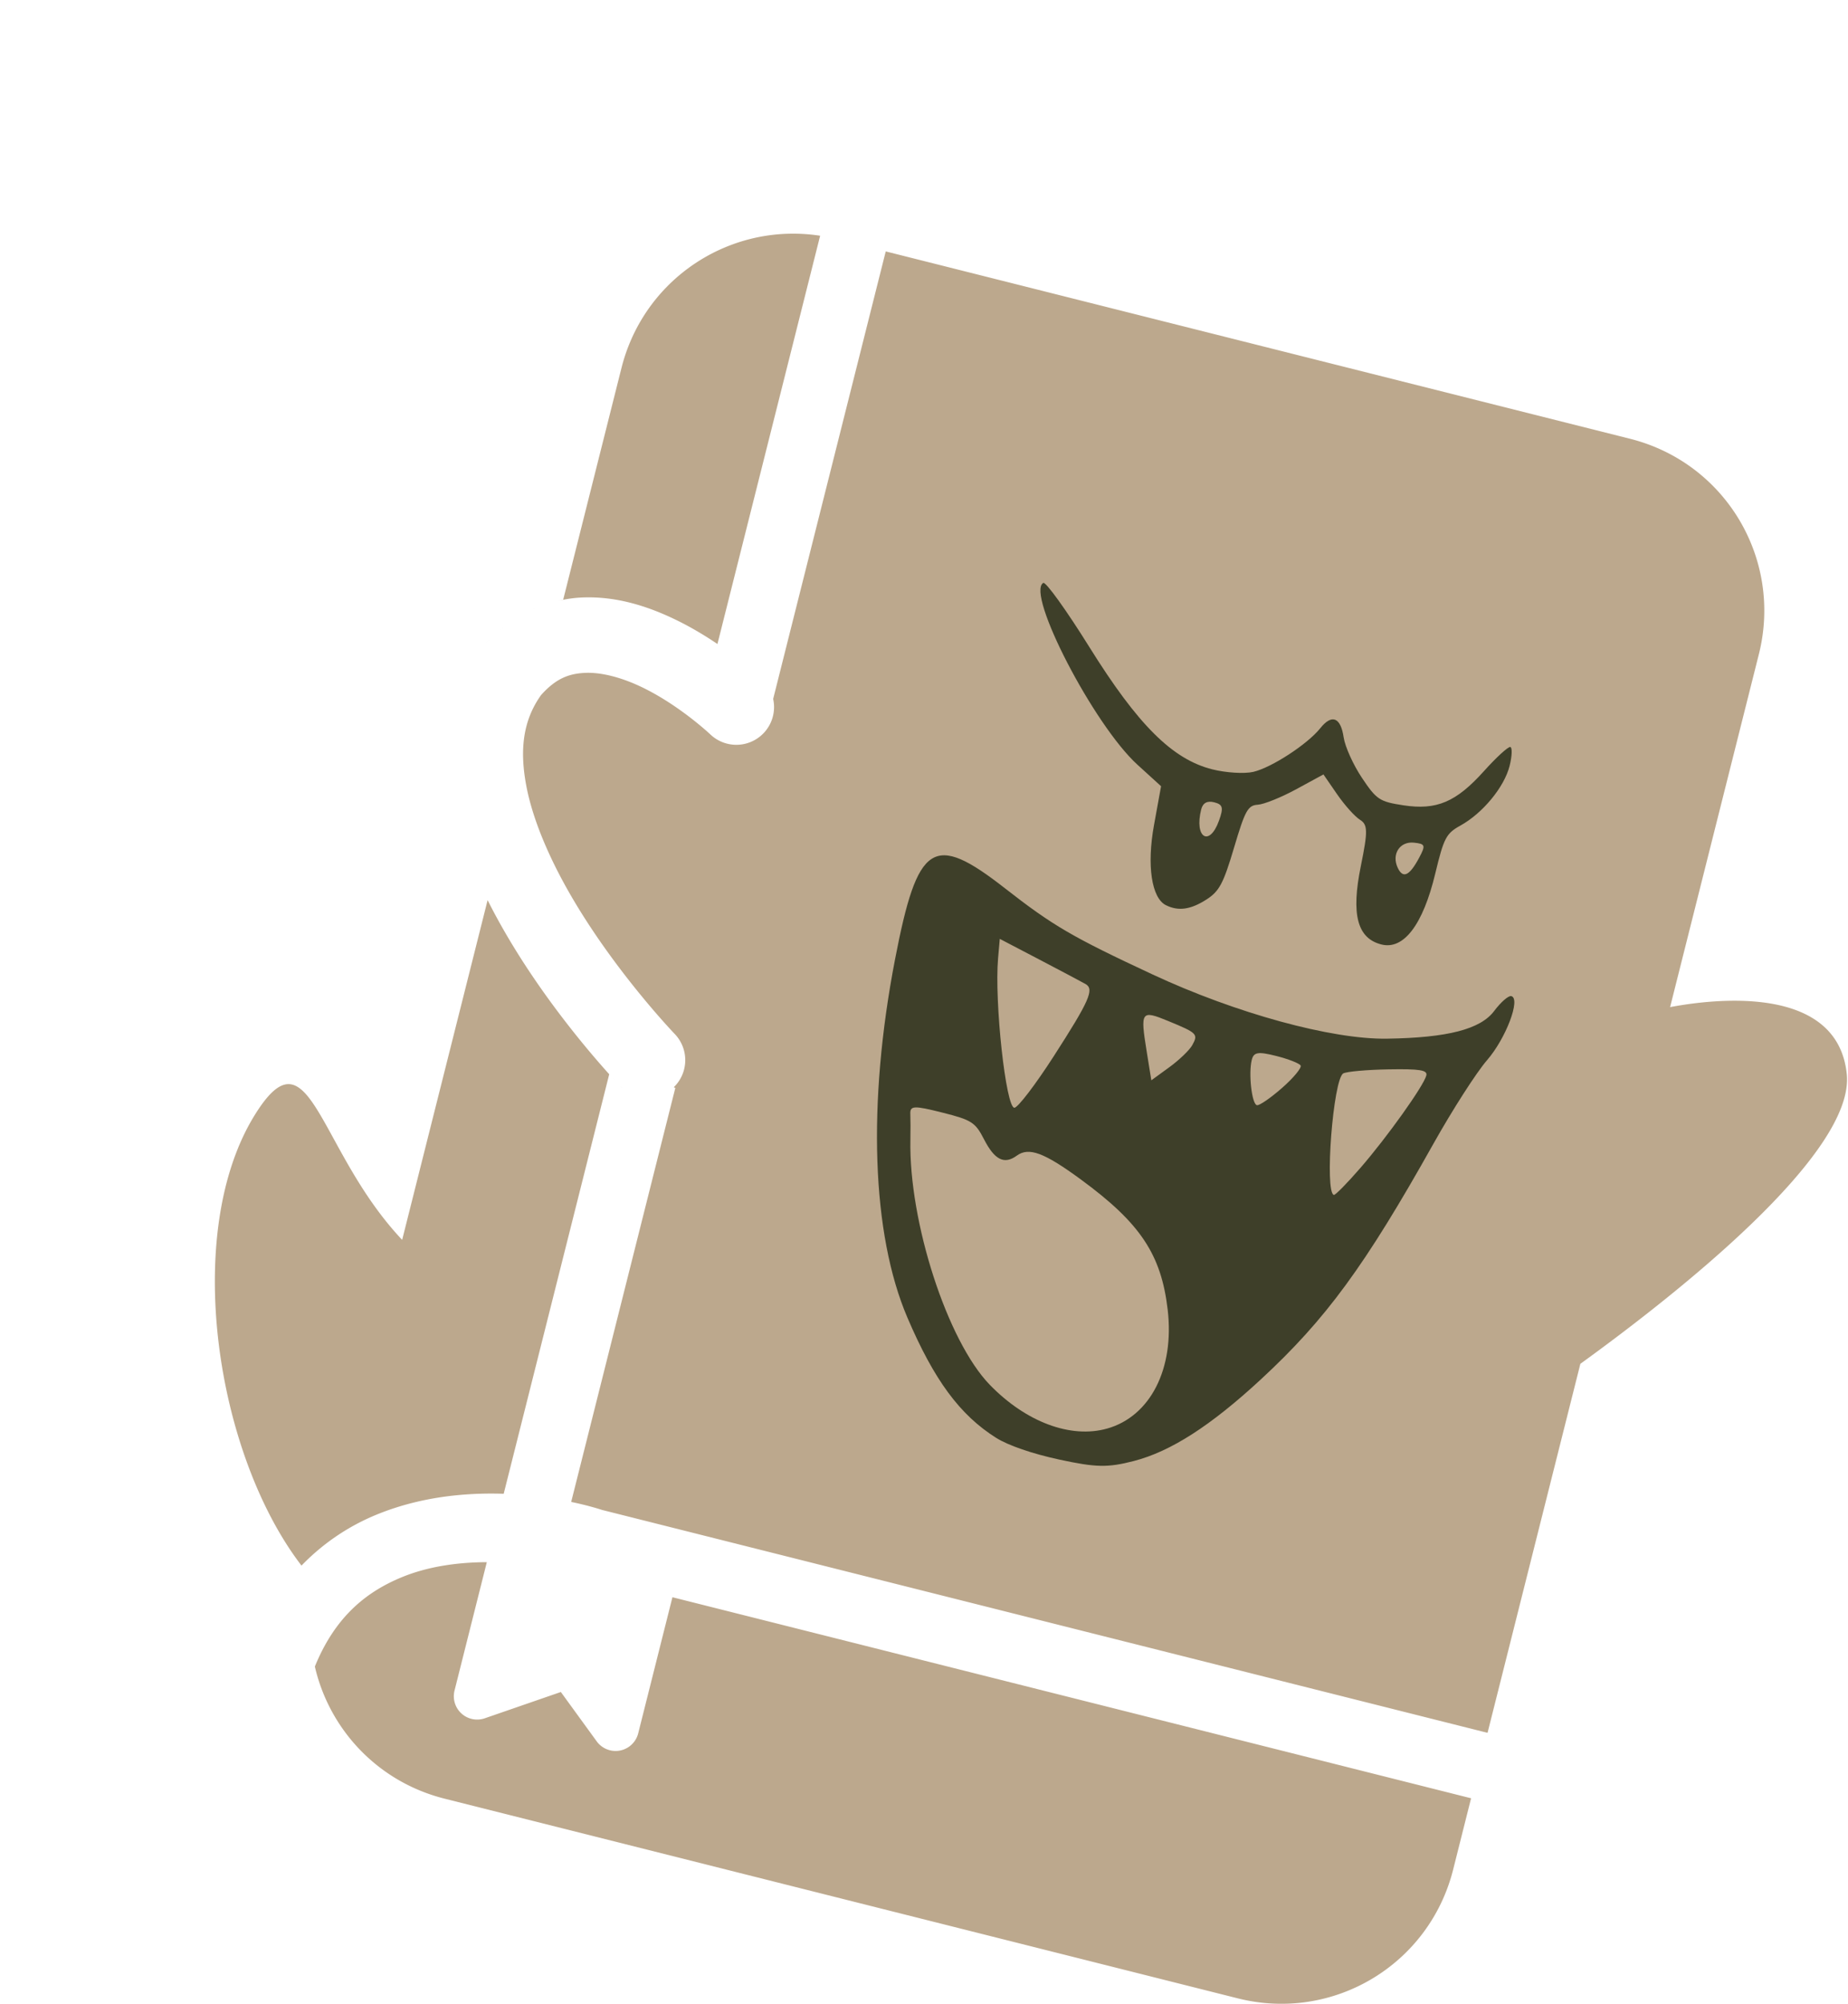 <?xml version="1.0" encoding="UTF-8" standalone="no"?>
<!-- Created with Inkscape (http://www.inkscape.org/) -->

<svg
   width="192.063mm"
   height="208.216mm"
   viewBox="0 0 192.063 208.216"
   version="1.1"
   id="svg1"
   xml:space="preserve"
   sodipodi:docname="bookbook.svg"
   inkscape:version="1.4.2 (f4327f4, 2025-05-13)"
   xmlns:inkscape="http://www.inkscape.org/namespaces/inkscape"
   xmlns:sodipodi="http://sodipodi.sourceforge.net/DTD/sodipodi-0.dtd"
   xmlns="http://www.w3.org/2000/svg"
   xmlns:svg="http://www.w3.org/2000/svg"><sodipodi:namedview
     id="namedview1"
     pagecolor="#ffffff"
     bordercolor="#000000"
     borderopacity="0.25"
     inkscape:showpageshadow="2"
     inkscape:pageopacity="0.0"
     inkscape:pagecheckerboard="0"
     inkscape:deskcolor="#d1d1d1"
     inkscape:document-units="mm"
     inkscape:zoom="0.7251144"
     inkscape:cx="175.14478"
     inkscape:cy="504.05839"
     inkscape:window-width="1920"
     inkscape:window-height="1009"
     inkscape:window-x="1912"
     inkscape:window-y="-8"
     inkscape:window-maximized="1"
     inkscape:current-layer="layer1" /><defs
     id="defs1" /><g
     id="layer1"
     transform="matrix(0.843,0,0,0.843,-214.109,74.671)"><path
       id="path7"
       style="fill:#bca88d;fill-opacity:1;stroke:none;stroke-width:8.316;stroke-dasharray:none;stroke-opacity:1"
       d="m 350.87,-59.762 c -9.432,0.391 -17.839,6.89 -20.266,16.534 l -7.185,28.553 c -0.208,0.04 -0.415,0.097 -0.623,0.145 0.945,-0.218 1.89,-0.362 2.82,-0.408 4.18,-0.207 7.991,1.007 11.232,2.525 2.081,0.974 3.974,2.11 5.587,3.202 l 12.661,-50.315 c -0.778,-0.119 -1.555,-0.196 -2.327,-0.231 -0.636,-0.029 -1.27,-0.03 -1.899,-0.004 z m 12.314,2.168 -13.879,55.153 a 4.65,4.65 0 0 1 0,5.419e-4 4.65,4.65 0 0 1 -1.197,4.235 4.65,4.65 0 0 1 -6.575,0.111 c 0,0 -3.903,-3.685 -8.631,-5.9 -2.364,-1.107 -4.82,-1.757 -6.826,-1.657 -1.96,0.097 -3.554,0.686 -5.388,2.736 -2.196,3.082 -2.649,6.632 -1.848,11.019 0.817,4.473 3.066,9.52 5.791,14.138 5.45,9.236 12.529,16.597 12.529,16.597 a 4.65,4.65 0 0 1 -0.11,6.575 c 0.064,0.027 0.129,0.054 0.193,0.081 l -12.839,51.023 c 2.196,0.459 3.579,0.913 3.788,0.983 L 437.379,124.975 448.823,79.497 c 12.043,-8.716 33.844,-25.936 32.842,-35.708 -1.149,-11.196 -16.598,-9.232 -21.78,-8.25 l 10.941,-43.482 c 2.958,-11.756 -4.124,-23.602 -15.88,-26.561 z m -40.888,43.18 c -0.413,0.109 -0.825,0.237 -1.236,0.38 0.41,-0.143 0.823,-0.271 1.236,-0.38 z m -1.467,0.454 c -0.485,0.176 -0.966,0.38 -1.443,0.605 0.477,-0.225 0.958,-0.428 1.443,-0.605 z m -1.862,0.82 c -0.337,0.171 -0.672,0.349 -1.003,0.545 0.331,-0.195 0.666,-0.374 1.003,-0.545 z m -1.5,0.854 c -0.305,0.194 -0.605,0.399 -0.901,0.615 0.297,-0.216 0.597,-0.421 0.901,-0.615 z m -1.386,0.977 c -0.306,0.24 -0.605,0.496 -0.901,0.76 0.296,-0.264 0.595,-0.521 0.901,-0.76 z m -1.304,1.118 c -0.42,0.399 -0.831,0.817 -1.225,1.269 0.393,-0.452 0.804,-0.87 1.225,-1.269 z m 33.234,5.424 a 4.65,4.65 0 0 1 0.149,0.164 c -0.048,-0.057 -0.097,-0.112 -0.149,-0.164 z M 314.1,22.356 303.565,64.222 c -10.449,-11.071 -11.337,-26.406 -18.17,-15.391 -8.972,14.463 -4.859,41.694 5.76,55.534 2.739,-2.836 5.884,-4.879 9.116,-6.222 3.374,-1.402 6.821,-2.139 10.094,-2.456 1.998,-0.193 3.921,-0.232 5.718,-0.172 l 13.01,-51.704 c 0.531,0.589 0.93,1.016 1.16,1.259 -1.308,-1.382 -8.109,-8.745 -13.63,-18.101 -0.878,-1.487 -1.728,-3.027 -2.522,-4.613 z m 16.376,22.948 c 0.072,0.074 0.145,0.138 0.219,0.198 a 4.65,4.65 0 0 1 -0.219,-0.198 z m -16.474,58.637 c -3.44,0.015 -7.174,0.482 -10.542,1.881 -4.349,1.807 -8.16,4.857 -10.658,10.983 1.784,7.74 7.737,14.206 15.997,16.284 l 97.781,24.606 c 11.756,2.958 23.602,-4.124 26.561,-15.88 l 2.208,-8.775 -98.462,-24.776 -4.22,16.771 a 2.877,2.877 0 0 1 -5.116,0.991 l -4.422,-6.084 -9.378,3.241 a 2.877,2.877 0 0 1 -3.729,-3.422 z" /><path
       d="m 376.801,88.625 c -4.48,-2.821 -7.657,-7.125 -10.952,-14.836 -4.393,-10.28 -4.949,-26.348 -1.524,-44.112 2.782,-14.433 4.712,-15.688 13.532,-8.802 5.928,4.628 8.306,6.017 18.217,10.636 10.264,4.784 22.071,8.019 28.897,7.917 7.479,-0.111 11.539,-1.16 13.227,-3.416 0.817,-1.092 1.764,-1.916 2.105,-1.83 1.205,0.303 -0.657,5.218 -2.997,7.91 -1.289,1.483 -4.259,6.111 -6.6,10.285 -8.454,15.075 -13.246,21.616 -21.278,29.044 -6.174,5.711 -11.115,8.883 -15.658,10.055 -3.218,0.83 -4.653,0.802 -9.189,-0.177 -3.315,-0.716 -6.297,-1.74 -7.779,-2.674 z m 13.672,-1.146 c 5.334,-1.505 8.324,-7.368 7.472,-14.647 -0.798,-6.814 -3.365,-10.667 -10.689,-16.04 -4.543,-3.333 -6.43,-4.035 -7.92,-2.946 -1.536,1.124 -2.732,0.526 -4.035,-2.016 -1.076,-2.099 -1.52,-2.383 -5.156,-3.298 -3.495,-0.88 -3.972,-0.858 -3.929,0.178 0.027,0.649 0.031,2.075 0.009,3.169 -0.209,10.111 4.557,24.818 9.789,30.207 4.463,4.596 9.984,6.655 14.459,5.392 z M 421.71,55.35 c 3.32,-3.831 7.799,-10.114 8.12,-11.389 0.167,-0.663 -0.802,-0.82 -4.645,-0.753 -2.671,0.047 -5.188,0.272 -5.593,0.499 -1.247,0.699 -2.33,14.682 -1.161,14.976 0.176,0.044 1.651,-1.456 3.278,-3.334 z M 383.878,41.619 c 4.416,-6.856 5.047,-8.283 3.947,-8.921 -0.4,-0.232 -2.944,-1.58 -5.654,-2.996 l -4.927,-2.574 -0.209,2.375 c -0.472,5.353 0.964,18.49 2.015,18.438 0.43,-0.022 2.603,-2.866 4.828,-6.321 z M 400.979,40.219 c 0.747,-1.36 0.614,-1.492 -2.966,-2.966 -3.35,-1.379 -3.46,-1.224 -2.655,3.768 l 0.57,3.537 2.221,-1.615 c 1.221,-0.888 2.495,-2.114 2.83,-2.724 z m 11.072,5.274 c 1.417,-1.247 2.444,-2.489 2.282,-2.76 -0.162,-0.271 -1.517,-0.8 -3.012,-1.176 -2.226,-0.56 -2.77,-0.474 -3.009,0.477 -0.422,1.678 -9.4e-4,5.433 0.627,5.591 0.295,0.074 1.695,-0.886 3.112,-2.133 z M 397.734,22.981 c -1.781,-0.883 -2.382,-4.906 -1.476,-9.884 l 0.87,-4.782 -2.918,-2.656 c -5.381,-4.898 -13.776,-21.101 -11.606,-22.399 0.303,-0.181 2.857,3.371 5.677,7.894 5.997,9.62 10.245,13.845 15.164,15.083 1.693,0.426 3.972,0.565 5.064,0.308 2.258,-0.53 6.675,-3.41 8.245,-5.376 1.428,-1.788 2.519,-1.359 2.887,1.135 0.168,1.138 1.18,3.378 2.249,4.976 1.801,2.693 2.178,2.942 5.12,3.389 4.096,0.622 6.493,-0.396 9.925,-4.214 1.528,-1.7 2.99,-3.038 3.249,-2.974 0.259,0.064 0.219,1.115 -0.088,2.336 -0.656,2.605 -3.317,5.831 -6.058,7.344 -1.763,0.973 -2.05,1.52 -3.108,5.927 -1.512,6.293 -3.888,9.421 -6.633,8.731 -2.984,-0.751 -3.758,-3.694 -2.541,-9.663 0.878,-4.308 0.863,-5.107 -0.11,-5.709 -0.622,-0.385 -1.89,-1.799 -2.816,-3.142 l -1.684,-2.442 -3.354,1.824 c -1.845,1.003 -3.977,1.862 -4.738,1.909 -1.222,0.074 -1.565,0.694 -2.928,5.287 -1.312,4.424 -1.821,5.38 -3.4,6.393 -1.954,1.252 -3.458,1.464 -4.991,0.704 z m 6.535,-10.419 c 0.58,-1.614 0.479,-1.995 -0.597,-2.266 -0.857,-0.216 -1.396,0.08 -1.597,0.877 -0.877,3.486 1.01,4.681 2.193,1.389 z m 24.692,4.54 c 0.803,-1.509 0.741,-1.684 -0.652,-1.831 -1.758,-0.186 -2.798,1.438 -1.995,3.117 0.649,1.356 1.449,0.968 2.647,-1.286 z"
       style="fill:#3e3f29;fill-opacity:1;stroke-width:2.444"
       id="path1-5" /></g></svg>
